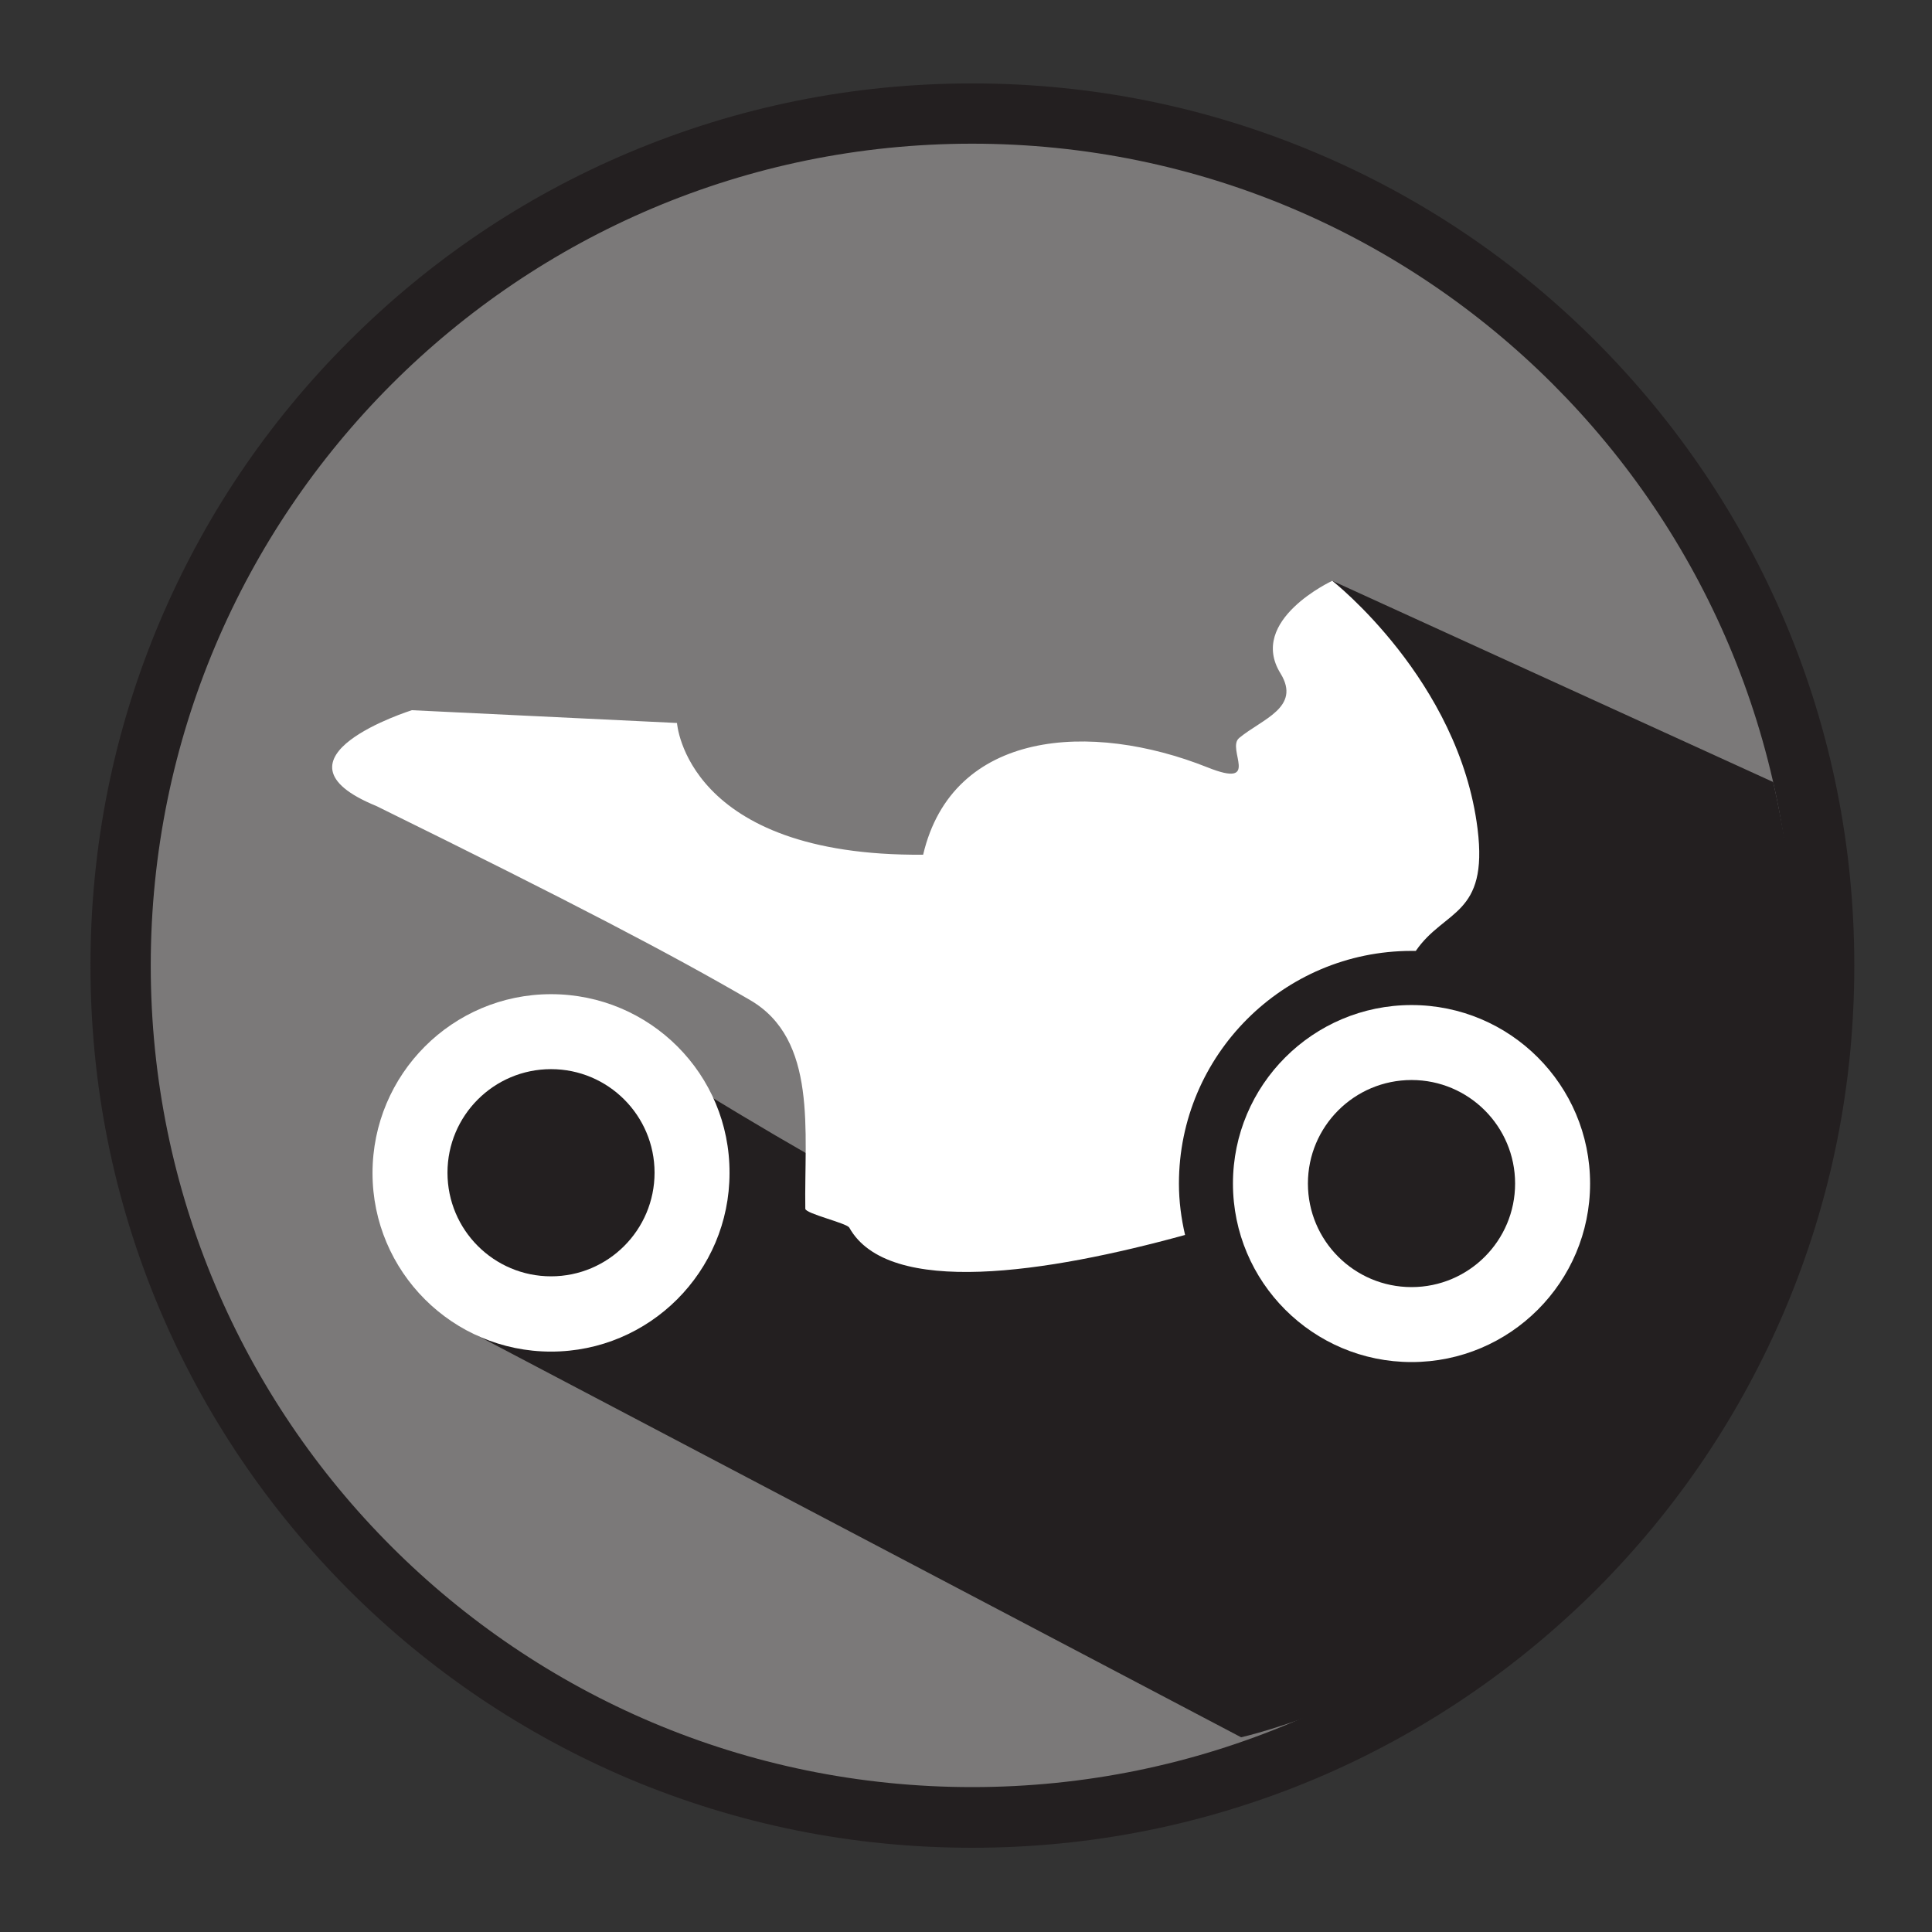 <?xml version="1.0" encoding="UTF-8"?>
<svg xmlns="http://www.w3.org/2000/svg" xmlns:xlink="http://www.w3.org/1999/xlink" width="75pt" height="75pt" viewBox="0 0 75 75" version="1.1">
<rect x="0" y="0" width="75" height="75" fill="#333333" stroke="none"/>
<g id="surface1">
<path style=" stroke:none;fill-rule:nonzero;fill:rgb(48.235%,47.451%,47.451%);fill-opacity:1;" d="M 37.738 70.547 C 28.906 70.547 20.609 67.109 14.355 60.855 C 8.113 54.613 4.664 46.305 4.664 37.469 C 4.664 28.637 8.113 20.34 14.355 14.102 C 20.594 7.859 28.906 4.41 37.738 4.41 C 46.574 4.41 54.871 7.844 61.125 14.102 C 67.379 20.355 70.816 28.648 70.816 37.484 C 70.816 46.32 67.379 54.613 61.125 60.871 C 54.887 67.109 46.574 70.547 37.738 70.547 Z M 37.738 70.547 "/>
<path style=" stroke:none;fill-rule:nonzero;fill:rgb(13.725%,12.157%,12.549%);fill-opacity:1;" d="M 37.738 5.578 C 55.352 5.578 69.629 19.859 69.629 37.469 C 69.629 55.078 55.352 69.375 37.738 69.375 C 20.129 69.375 5.852 55.094 5.852 37.484 C 5.852 19.875 20.129 5.578 37.738 5.578 M 37.738 3.238 C 33.121 3.238 28.637 4.141 24.406 5.926 C 20.324 7.648 16.664 10.125 13.531 13.262 C 10.379 16.41 7.922 20.07 6.195 24.148 C 4.41 28.379 3.512 32.852 3.512 37.484 C 3.512 42.105 4.41 46.59 6.195 50.82 C 7.922 54.898 10.395 58.559 13.531 61.711 C 16.68 64.859 20.34 67.32 24.406 69.047 C 28.637 70.828 33.105 71.73 37.738 71.73 C 42.359 71.73 46.844 70.828 51.074 69.047 C 55.156 67.32 58.816 64.844 61.965 61.711 C 65.113 58.559 67.574 54.898 69.301 50.82 C 71.086 46.59 71.984 42.121 71.984 37.484 C 71.984 32.863 71.086 28.379 69.301 24.148 C 67.574 20.07 65.102 16.41 61.965 13.262 C 58.816 10.109 55.156 7.648 51.074 5.926 C 46.844 4.141 42.359 3.238 37.738 3.238 Z M 37.738 3.238 "/>
<path style=" stroke:none;fill-rule:nonzero;fill:rgb(13.725%,12.157%,12.549%);fill-opacity:1;" d="M 18.148 51.645 L 48.18 67.441 C 48.18 67.441 75.703 61.336 68.836 30.359 L 51.719 22.547 C 51.719 22.547 53.25 43.559 36.602 47.25 C 35.191 47.566 22.051 39.121 22.051 39.121 C 22.051 39.121 9.555 41.16 18.148 51.645 Z M 18.148 51.645 "/>
<path style=" stroke:none;fill-rule:nonzero;fill:rgb(100%,100%,100%);fill-opacity:1;" d="M 21.391 38.594 C 17.566 38.594 14.461 41.699 14.461 45.539 C 14.461 49.363 17.566 52.469 21.391 52.469 C 25.215 52.469 28.32 49.363 28.32 45.539 C 28.336 41.699 25.23 38.594 21.391 38.594 Z M 21.391 49.547 C 19.172 49.547 17.371 47.746 17.371 45.523 C 17.371 43.305 19.172 41.504 21.391 41.504 C 23.609 41.504 25.41 43.305 25.41 45.523 C 25.41 47.746 23.609 49.547 21.391 49.547 Z M 21.391 49.547 "/>
<path style=" stroke:none;fill-rule:nonzero;fill:rgb(100%,100%,100%);fill-opacity:1;" d="M 45.766 45.945 C 45.766 40.965 49.816 36.914 54.797 36.914 C 54.855 36.914 54.898 36.914 54.961 36.914 C 56.07 35.297 57.781 35.566 57.359 32.176 C 56.641 26.398 51.719 22.547 51.719 22.547 C 51.719 22.547 48.422 24.074 49.711 26.145 C 50.52 27.465 48.988 27.914 48.105 28.648 C 47.594 29.07 48.977 30.629 46.875 29.789 C 42.359 27.988 36.977 28.32 35.836 33.18 C 26.625 33.254 26.281 28.066 26.281 28.066 L 15.988 27.57 C 15.988 27.57 10.066 29.43 14.609 31.289 C 22.262 35.055 26.07 37.051 29.113 38.82 C 31.754 40.352 31.215 43.934 31.262 46.922 C 31.262 47.113 32.863 47.477 32.969 47.656 C 34.484 50.371 40.664 49.41 46.004 47.941 C 45.855 47.297 45.766 46.637 45.766 45.945 Z M 45.766 45.945 "/>
<path style=" stroke:none;fill-rule:nonzero;fill:rgb(100%,100%,100%);fill-opacity:1;" d="M 54.797 39.016 C 50.969 39.016 47.863 42.121 47.863 45.945 C 47.863 49.77 50.969 52.875 54.797 52.875 C 58.621 52.875 61.727 49.77 61.727 45.945 C 61.727 42.121 58.621 39.016 54.797 39.016 Z M 54.797 49.965 C 52.574 49.965 50.773 48.164 50.773 45.945 C 50.773 43.727 52.574 41.926 54.797 41.926 C 57.016 41.926 58.816 43.727 58.816 45.945 C 58.816 48.164 57.016 49.965 54.797 49.965 Z M 54.797 49.965 "/>
</g>
</svg>
